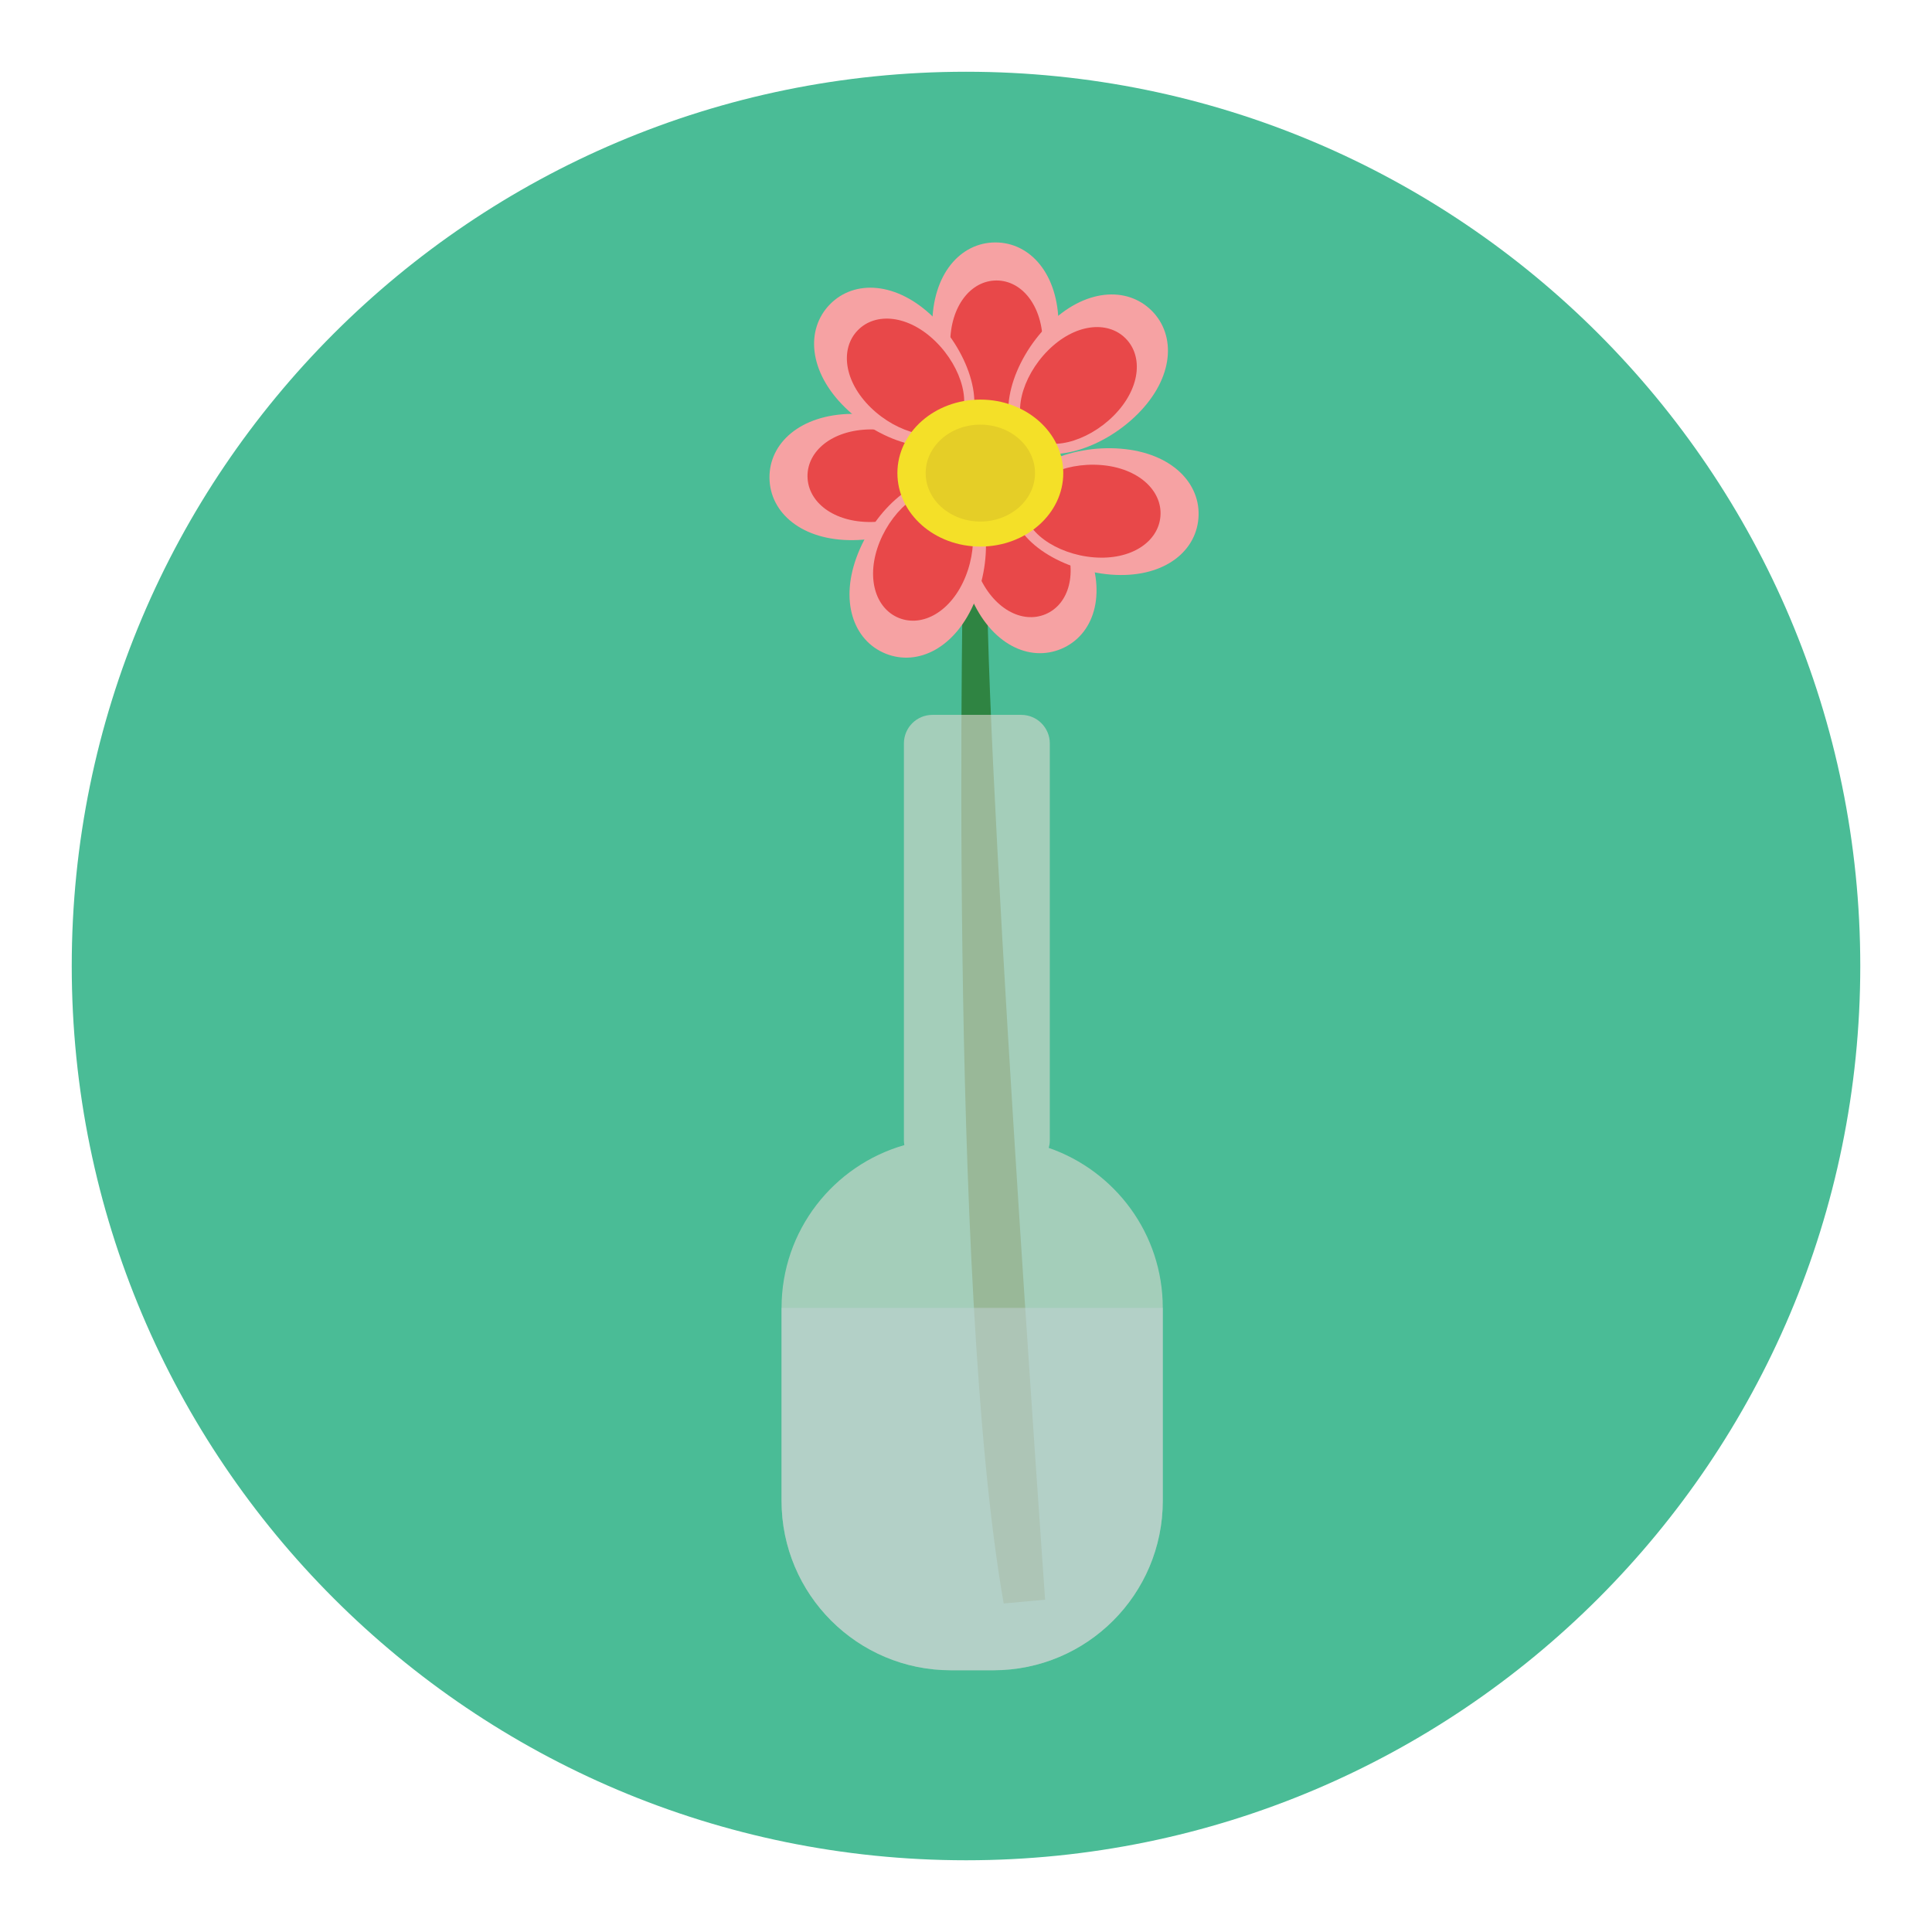 <?xml version="1.0" encoding="utf-8"?>
<!-- Generator: Adobe Illustrator 16.0.0, SVG Export Plug-In . SVG Version: 6.00 Build 0)  -->
<!DOCTYPE svg PUBLIC "-//W3C//DTD SVG 1.1//EN" "http://www.w3.org/Graphics/SVG/1.1/DTD/svg11.dtd">
<svg version="1.1" id="Layer_1" xmlns="http://www.w3.org/2000/svg" xmlns:xlink="http://www.w3.org/1999/xlink" x="0px" y="0px"
	 width="136.833px" height="136.833px" viewBox="0 0 136.833 136.833" style="enable-background:new 0 0 136.833 136.833;"
	 xml:space="preserve">
<style type="text/css">
<![CDATA[
	.st0{fill:#7A5628;}
	.st1{fill:#49A0AE;}
	.st2{fill:#ACA8A9;}
	.st3{fill:#7DB6B7;}
	.st4{fill:#11100E;}
	.st5{fill:#7FCDCC;}
	.st6{fill:#E0DAD2;}
	.st7{fill:#E1E1E1;}
	.st8{fill:#13B3CA;}
	.st9{fill:#E3E4E5;}
	.st10{fill:#15B5AC;}
	.st11{fill:#E4B894;}
	.st12{fill:#E4C88F;}
	.st13{fill:#E4DED0;}
	.st14{fill:#4A86C5;}
	.st15{fill:#4ABC96;}
	.st16{fill:#171413;}
	.st17{fill:#E5CE27;}
	.st18{fill:#187070;}
	.st19{fill:#E7CB7C;}
	.st20{fill:#E7DDB3;}
	.st21{fill:#E7E9EA;}
	.st22{fill:#E84849;}
	.st23{fill:#E89423;}
	.st24{fill:#E8CC7C;}
	.st25{fill:#E8EAEB;}
	.st26{fill:#E97539;}
	.st27{fill:#E9C29C;}
	.st28{fill:#E9DC96;}
	.st29{fill:#B16E29;}
	.st30{opacity:0.01;}
	.st31{opacity:0.45;}
	.st32{fill:#1A1919;}
	.st33{fill:#B69B30;}
	.st34{fill:#EADD97;}
	.st35{fill:#EB9682;}
	.st36{fill:#B7B7B7;}
	.st37{fill:#EBD9A9;}
	.st38{fill:#1DA049;}
	.st39{fill:#1E1913;}
	.st40{fill:#1E1B17;}
	.st41{fill:#ECDAAA;}
	.st42{fill:#ECE6D5;}
	.st43{fill:#ED3351;}
	.st44{fill:#B9B9BA;}
	.st45{fill:#EDECED;}
	.st46{fill:#1FA85B;}
	.st47{fill:#EEE17F;}
	.st48{fill:#EEE4B8;}
	.st49{fill-rule:evenodd;clip-rule:evenodd;fill:#7FCDCC;}
	.st50{fill:#515252;}
	.st51{fill:#543A1A;}
	.st52{fill:#BB2025;}
	.st53{fill:#8C652E;}
	.st54{fill:#8C8C8C;}
	.st55{fill:#212121;}
	.st56{fill:#BF2126;}
	.st57{fill:#BFBEBE;}
	.st58{fill:#F0C418;}
	.st59{fill:#F0CF6A;}
	.st60{fill:#F0E3C8;}
	.st61{fill:#F1D069;}
	.st62{fill:#F1E4C8;}
	.st63{fill:#F2D083;}
	.st64{fill:#F3BB70;}
	.st65{fill:#F3C715;}
	.st66{fill:#F3D183;}
	.st67{fill:#258C8E;}
	.st68{fill:#25999B;}
	.st69{fill:#F4E028;}
	.st70{fill:#F59798;}
	.st71{fill:#F5DE57;}
	.st72{fill:#F6A2A3;}
	.st73{fill:#F6F7F7;}
	.st74{fill:#28999B;}
	.st75{fill:#F7DF56;}
	.st76{fill:#29A5AE;}
	.st77{fill:#F8B85C;}
	.st78{fill:#F8D648;}
	.st79{fill:#F8DC62;}
	.st80{fill:#F8E69B;}
	.st81{fill:#F8E9AB;}
	.st82{fill:#F8F3DC;}
	.st83{fill:#F9A11C;}
	.st84{fill:#F9A72F;}
	.st85{fill:#F9A731;}
	.st86{fill:#F9E478;}
	.st87{fill:#F9EC34;}
	.st88{fill:#92C7CB;}
	.st89{fill:#93574E;}
	.st90{fill:#939291;}
	.st91{fill:#C2D2D3;}
	.st92{fill:#C42126;}
	.st93{fill:#C47267;}
	.st94{fill:#C4C3C3;}
	.st95{fill:#C5A72E;}
	.st96{fill:#2B2B2B;}
	.st97{fill:#2B5C64;}
	.st98{fill:#FACB83;}
	.st99{fill:#2D2D2D;}
	.st100{fill:#FBEC68;}
	.st101{fill:#2D646D;}
	.st102{fill:#FBF3CE;}
	.st103{fill:#C8802A;}
	.st104{fill:#99999A;}
	.st105{fill:#C8C8C8;}
	.st106{fill-rule:evenodd;clip-rule:evenodd;fill:#59A29F;}
	.st107{fill:#99CED5;}
	.st108{fill:#FDF3D0;}
	.st109{fill:#2F8442;}
	.st110{fill:#60441D;}
	.st111{opacity:0.5;}
	.st112{opacity:0.6;}
	.st113{opacity:0.8;}
	.st114{fill:#FFCE80;}
	.st115{fill:#FFEBBF;}
	.st116{fill:#FFEEA5;}
	.st117{fill:#FFFFFA;}
	.st118{fill:#FFFFFF;}
	.st119{fill:#644421;}
	.st120{fill:none;}
	.st121{fill:#65A844;}
	.st122{fill:#CB4645;}
	.st123{fill:#69C8CF;}
	.st124{fill:#CCCBCB;}
	.st125{fill:#30302F;}
	.st126{fill:#9F7534;}
	.st127{fill:#9F77AA;}
	.st128{fill:#CECECD;}
	.st129{fill:#CECFD0;}
	.st130{fill:#336C75;}
	.st131{fill:#343433;}
	.st132{fill:#344E5D;}
	.st133{fill:#353535;}
	.st134{fill:#357180;}
	.st135{fill:#377CA5;}
	.st136{fill:#383939;}
	.st137{fill-rule:evenodd;clip-rule:evenodd;fill:#97D6D5;}
	.st138{fill:#388388;}
	.st139{fill:#6E5538;}
	.st140{fill:#00A79E;}
	.st141{fill:#D0A288;}
	.st142{fill:#D0E8D0;}
	.st143{fill:#D1AF2B;}
	.st144{fill:#D2B488;}
	.st145{fill:#D2D2D2;}
	.st146{fill-rule:evenodd;clip-rule:evenodd;fill:#63AAA5;}
	.st147{fill:#D3B85F;}
	.st148{fill:#D3B95F;}
	.st149{fill:#D3D3D3;}
	.st150{fill:#D54027;}
	.st151{fill:#3AB780;}
	.st152{fill:#D5BA8A;}
	.st153{fill:#D62127;}
	.st154{fill:#D68936;}
	.st155{fill:#3CB881;}
	.st156{fill:#D7D7D7;}
	.st157{fill:#D7DABA;}
	.st158{fill:#D8D8D7;}
	.st159{fill:#714D22;}
	.st160{fill:#A0D9DC;}
	.st161{fill:#A2D4DE;}
	.st162{fill:#A46434;}
	.st163{fill:#A4A4A4;}
	.st164{fill:#A6A5A5;}
	.st165{fill:#DAA9A3;}
	.st166{fill:#DBBA33;}
	.st167{fill:#DBD3BB;}
	.st168{fill:#DBDDDC;}
	.st169{fill:#DCBF8D;}
	.st170{fill:#DCC172;}
	.st171{fill:#DCDFE0;}
	.st172{fill:#DDC272;}
	.st173{fill:#DDD2A5;}
	.st174{fill:#DDDDDC;}
	.st175{fill:#DDDFE0;}
	.st176{fill:#414141;}
	.st177{fill:#DFC191;}
	.st178{fill:#DFDDDC;}
	.st179{fill:#DFE0E0;}
	.st180{fill:#DFE0E1;}
]]>
</style>
<g>
	<g>
		<g>
			<g>
				<g>
					<g>
						<path class="st15" d="M5.081,68.417c0-34.982,28.357-63.336,63.338-63.336c34.977,0,63.334,28.354,63.334,63.336
							c0,34.979-28.357,63.336-63.334,63.336C33.438,131.752,5.081,103.395,5.081,68.417z"/>
					</g>
				</g>
			</g>
		</g>
	</g>
	<g>
		<g>
			<g>
				<path class="st109" d="M68.237,38.491c0,0-1.148,52.285,2.85,75.074l2.932-0.268c0,0-4.656-65.377-4.051-74.459
					C70.573,29.754,68.237,38.491,68.237,38.491z"/>
			</g>
		</g>
		<g>
			<g>
				<g>
					<g>
						<g>
							<path class="st72" d="M74.972,23.055c0,3.641-2.002,7.299-4.473,7.299s-4.473-3.658-4.473-7.299s2.002-5.885,4.473-5.885
								S74.972,19.415,74.972,23.055z"/>
						</g>
						<g>
							<path class="st22" d="M73.853,24.344c0,2.668-1.467,5.184-3.277,5.184s-3.279-2.516-3.279-5.184
								c0-2.67,1.469-4.479,3.279-4.479S73.853,21.674,73.853,24.344z"/>
						</g>
					</g>
					<g>
						<g>
							<path class="st72" d="M80.569,29.329c-2.574,2.572-6.574,3.744-8.322,1.996c-1.748-1.744-0.576-5.748,1.998-8.322
								c2.572-2.574,5.576-2.744,7.324-0.998C83.315,23.752,83.144,26.754,80.569,29.329z"/>
						</g>
						<g>
							<path class="st22" d="M78.868,29.448c-1.887,1.887-4.703,2.631-5.986,1.348c-1.279-1.279-0.537-4.098,1.348-5.982
								c1.889-1.889,4.207-2.131,5.486-0.85C80.997,25.245,80.755,27.561,78.868,29.448z"/>
						</g>
					</g>
					<g>
						<g>
							<path class="st72" d="M68.761,42.28c-1.422-3.352-1.008-7.5,1.268-8.465c2.273-0.967,5.545,1.619,6.967,4.971
								s0.453,6.197-1.82,7.164C72.901,46.915,70.183,45.629,68.761,42.28z"/>
						</g>
						<g>
							<path class="st22" d="M69.286,40.657c-1.043-2.457-0.674-5.346,0.994-6.053c1.666-0.709,4.002,1.035,5.043,3.49
								c1.043,2.457,0.398,4.697-1.27,5.404S70.329,43.112,69.286,40.657z"/>
						</g>
					</g>
					<g>
						<g>
							<path class="st72" d="M60.327,29.311c3.639-0.045,7.32,1.912,7.35,4.383s-3.602,4.518-7.24,4.561
								c-3.641,0.045-5.91-1.934-5.939-4.4C54.466,31.383,56.688,29.356,60.327,29.311z"/>
						</g>
						<g>
							<path class="st22" d="M61.63,30.413c2.666-0.033,5.201,1.406,5.225,3.217c0.02,1.811-2.479,3.309-5.146,3.34
								c-2.668,0.033-4.496-1.412-4.518-3.225C57.169,31.934,58.96,30.444,61.63,30.413z"/>
						</g>
					</g>
					<g>
						<g>
							<path class="st72" d="M66.11,22.471c2.602,2.543,3.822,6.529,2.096,8.295c-1.725,1.77-5.74,0.646-8.344-1.895
								c-2.607-2.543-2.813-5.543-1.088-7.311C60.499,19.792,63.505,19.93,66.11,22.471z"/>
						</g>
						<g>
							<path class="st22" d="M66.249,24.172c1.91,1.861,2.686,4.67,1.422,5.965c-1.266,1.297-4.092,0.59-6.002-1.273
								c-1.91-1.865-2.18-4.18-0.914-5.475C62.019,22.092,64.339,22.307,66.249,24.172z"/>
						</g>
					</g>
					<g>
						<g>
							<path class="st72" d="M78.651,40.694c-3.629-0.297-7.111-2.59-6.912-5.051c0.201-2.461,4.008-4.162,7.637-3.865
								c3.629,0.293,5.703,2.473,5.502,4.934C84.679,39.174,82.278,40.987,78.651,40.694z"/>
						</g>
						<g>
							<path class="st22" d="M77.458,39.473c-2.66-0.215-5.051-1.883-4.902-3.688c0.146-1.805,2.773-3.064,5.434-2.848
								c2.658,0.215,4.346,1.826,4.197,3.631C82.04,38.374,80.116,39.69,77.458,39.473z"/>
						</g>
					</g>
					<g>
						<g>
							<path class="st72" d="M60.782,39.161c1.363-3.373,4.59-6.014,6.879-5.088c2.291,0.926,2.777,5.064,1.414,8.439
								c-1.365,3.375-4.063,4.705-6.354,3.781C60.433,45.368,59.417,42.536,60.782,39.161z"/>
						</g>
						<g>
							<path class="st22" d="M62.3,38.385c1-2.473,3.305-4.258,4.982-3.578c1.68,0.68,2.098,3.561,1.098,6.037
								c-1,2.473-3.039,3.6-4.719,2.922C61.981,43.086,61.302,40.86,62.3,38.385z"/>
						</g>
					</g>
					<g>
						<ellipse class="st69" cx="69.432" cy="33.506" rx="5.874" ry="5.205"/>
					</g>
					<g>
						<ellipse class="st17" cx="69.432" cy="33.506" rx="3.872" ry="3.432"/>
					</g>
				</g>
			</g>
		</g>
	</g>
	<g class="st112">
		<path class="st6" d="M74.278,81.299c0.043-0.164,0.074-0.332,0.074-0.51V52.651c0-1.115-0.906-2.021-2.023-2.021H66.04
			c-1.117,0-2.021,0.906-2.021,2.021V80.79c0,0.105,0.016,0.209,0.031,0.311c-5.02,1.436-8.697,6.049-8.697,11.529v13.666
			c0,6.627,5.373,12,12,12h3c6.629,0,12-5.373,12-12V92.629C82.353,87.379,78.976,82.928,74.278,81.299z"/>
	</g>
	<g class="st111">
		<path class="st91" d="M55.353,92.629v13.666c0,6.627,5.373,12,12,12h3c6.629,0,12-5.373,12-12V92.629H55.353z"/>
	</g>
</g>
</svg>
